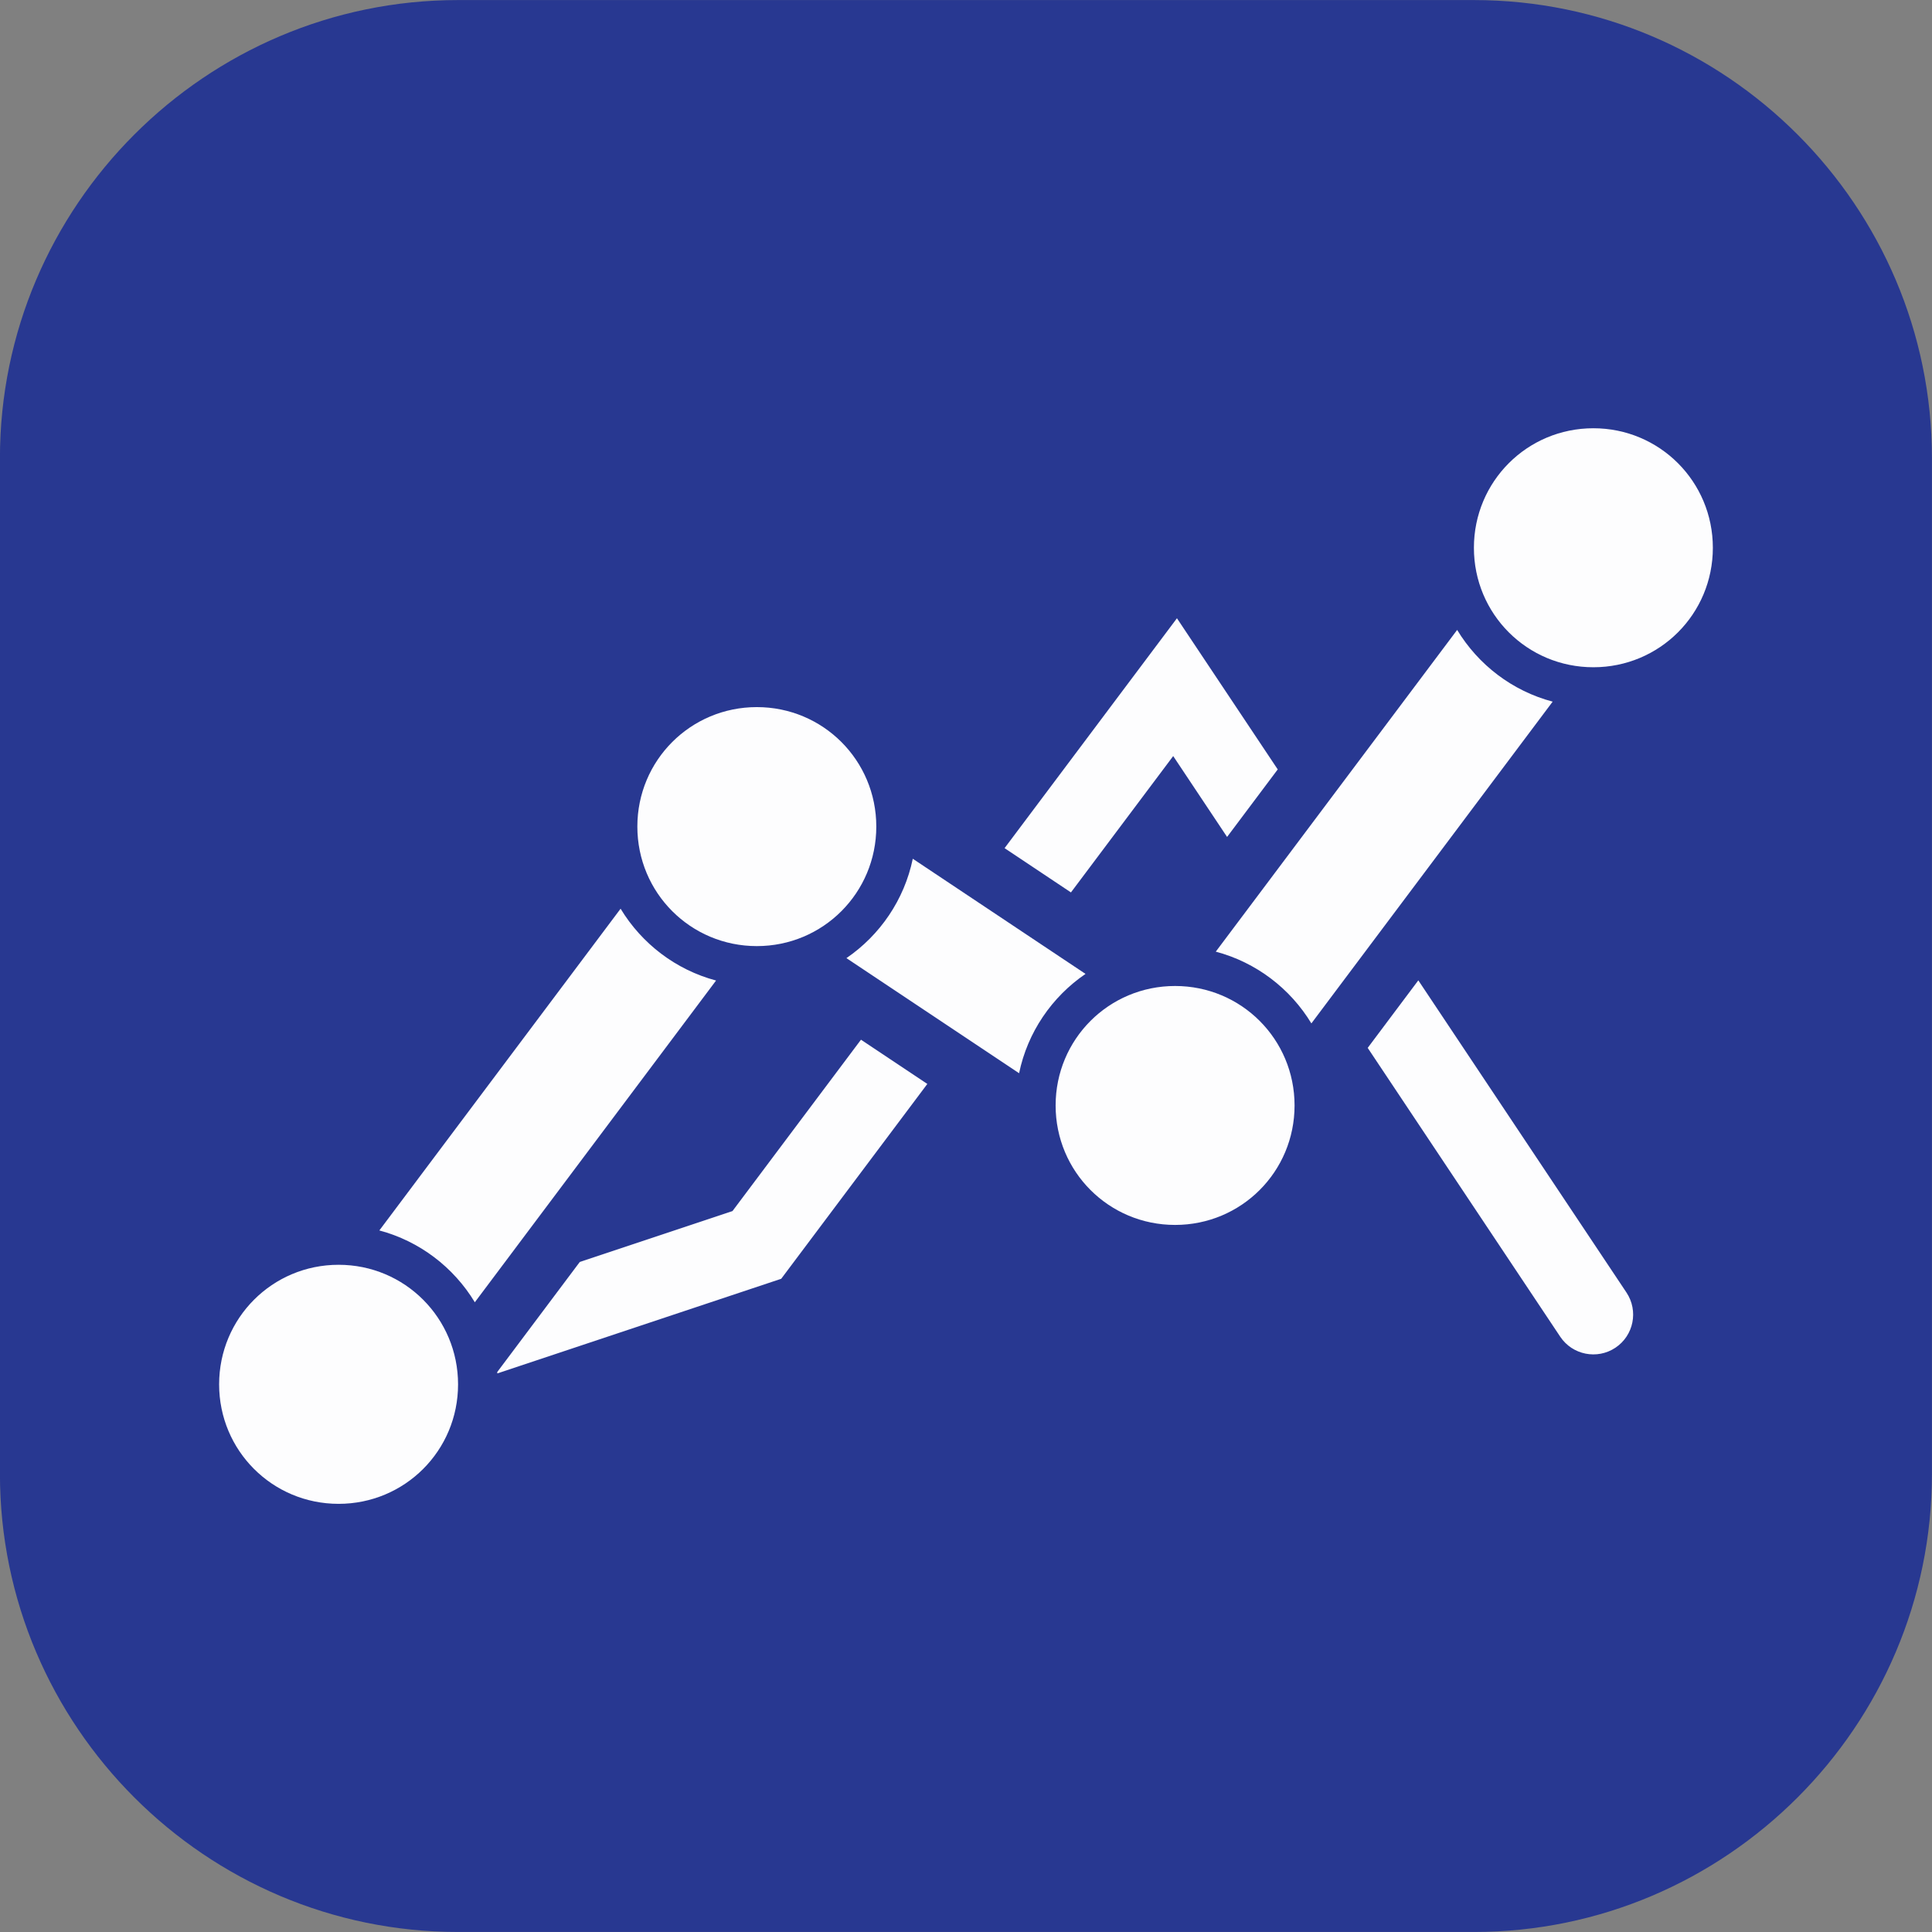 <?xml version="1.0" encoding="UTF-8" standalone="no"?>
<svg
   xmlns:dc="http://purl.org/dc/elements/1.1/"
   xmlns:cc="http://creativecommons.org/ns#"
   xmlns:rdf="http://www.w3.org/1999/02/22-rdf-syntax-ns#"
   xmlns:svg="http://www.w3.org/2000/svg"
   xmlns="http://www.w3.org/2000/svg"
   version="1.1"
   id="svg4734"
   xml:space="preserve"
   width="64.427"
   height="64.427"
   viewBox="0 0 64.427 64.427">
  <rect x="0" y="0" width="64.427" height="64.427" fill="#808080" stroke="none"/>

  <defs
   id="defs4738">
    
  
      
    
        
      
          
        
            
            
            
            
            
            
            
            
          
              
            
              
            
              
            
              
            
              
            
              
            
                
              </defs>

  <path
   id="path4849"
   d="m 15.274,64.426 c -8.413,0 -15.276,-6.863 -15.276,-15.276 V 15.278 C -0.002,6.865 6.861,0.002 15.274,0.002 h 33.875 c 8.413,0 15.276,6.863 15.276,15.276 v 33.872 c 0,8.413 -6.863,15.276 -15.276,15.276 z"
   style="color:#000000;font-style:normal;font-variant:normal;font-weight:normal;font-stretch:normal;font-size:medium;line-height:normal;font-family:sans-serif;font-variant-ligatures:normal;font-variant-position:normal;font-variant-caps:normal;font-variant-numeric:normal;font-variant-alternates:normal;font-variant-east-asian:normal;font-feature-settings:normal;font-variation-settings:normal;text-indent:0;text-align:start;text-decoration:none;text-decoration-line:none;text-decoration-style:solid;text-decoration-color:#000000;letter-spacing:normal;word-spacing:normal;text-transform:none;writing-mode:lr-tb;direction:ltr;text-orientation:mixed;dominant-baseline:auto;baseline-shift:baseline;text-anchor:start;white-space:normal;shape-padding:0;shape-margin:0;inline-size:0;clip-rule:nonzero;display:inline;overflow:visible;visibility:visible;opacity:1;isolation:auto;mix-blend-mode:normal;color-interpolation:sRGB;color-interpolation-filters:linearRGB;solid-color:#000000;solid-opacity:1;vector-effect:none;fill:#283891;fill-opacity:1;fill-rule:nonzero;stroke:none;stroke-width:3.985;stroke-linecap:butt;stroke-linejoin:miter;stroke-miterlimit:10;stroke-dasharray:none;stroke-dashoffset:0;stroke-opacity:1;color-rendering:auto;image-rendering:auto;shape-rendering:auto;text-rendering:auto;enable-background:accumulate;stop-color:#000000;stop-opacity:1" />
<path
   id="path4790"
   style="color:#000000;font-style:normal;font-variant:normal;font-weight:normal;font-stretch:normal;font-size:medium;line-height:normal;font-family:sans-serif;font-variant-ligatures:normal;font-variant-position:normal;font-variant-caps:normal;font-variant-numeric:normal;font-variant-alternates:normal;font-variant-east-asian:normal;font-feature-settings:normal;font-variation-settings:normal;text-indent:0;text-align:start;text-decoration:none;text-decoration-line:none;text-decoration-style:solid;text-decoration-color:#000000;letter-spacing:normal;word-spacing:normal;text-transform:none;writing-mode:lr-tb;direction:ltr;text-orientation:mixed;dominant-baseline:auto;baseline-shift:baseline;text-anchor:start;white-space:normal;shape-padding:0;shape-margin:0;inline-size:0;clip-rule:nonzero;display:inline;overflow:visible;visibility:visible;opacity:1;isolation:auto;mix-blend-mode:normal;color-interpolation:sRGB;color-interpolation-filters:linearRGB;solid-color:#000000;solid-opacity:1;vector-effect:none;fill:#fdfdfe;fill-opacity:1;fill-rule:nonzero;stroke:none;stroke-width:2.657;stroke-linecap:round;stroke-linejoin:miter;stroke-miterlimit:10;stroke-dasharray:none;stroke-dashoffset:0;stroke-opacity:1;color-rendering:auto;image-rendering:auto;shape-rendering:auto;text-rendering:auto;enable-background:accumulate;stop-color:#000000;stop-opacity:1"
   d="m 53.135,14.281 c -2.209,0 -3.984,1.777 -3.984,3.986 0,2.209 1.776,3.984 3.984,3.984 2.209,0 3.984,-1.776 3.984,-3.984 0,-2.209 -1.776,-3.986 -3.984,-3.986 z M 39.248,20.617 33.5,28.283 l 2.213,1.477 3.41,-4.547 1.797,2.697 1.689,-2.252 z m 9.344,0.389 -8.049,10.729 c 1.346,0.357 2.483,1.228 3.188,2.393 L 51.777,23.398 C 50.432,23.042 49.297,22.17 48.592,21.006 Z m -23.354,2.574 c -2.209,0 -3.984,1.776 -3.984,3.984 0,2.209 1.776,3.986 3.984,3.986 2.209,0 3.984,-1.778 3.984,-3.986 0,-2.209 -1.776,-3.984 -3.984,-3.984 z m 5.201,5.057 c -0.283,1.37 -1.095,2.549 -2.213,3.314 l 5.758,3.838 c 0.283,-1.37 1.096,-2.548 2.215,-3.312 z m -9.744,1.666 -8.045,10.729 c 1.345,0.358 2.479,1.23 3.184,2.395 l 8.045,-10.729 c -1.345,-0.358 -2.479,-1.231 -3.184,-2.395 z m 26.602,2.389 -1.688,2.252 6.42,9.631 c 0.407,0.61 1.232,0.774 1.842,0.367 0.609,-0.407 0.773,-1.23 0.367,-1.84 z m -8.111,0.188 c -2.209,0 -3.984,1.776 -3.984,3.984 0,2.209 1.776,3.984 3.984,3.984 2.209,0 3.984,-1.776 3.984,-3.984 0,-2.209 -1.776,-3.984 -3.984,-3.984 z m -10.475,1.791 -4.285,5.715 -5.092,1.697 -2.752,3.67 c 0.001,0.015 8.89e-4,0.031 0.002,0.047 l 9.467,-3.156 4.873,-6.498 z m -17.42,7.506 c -2.209,0 -3.984,1.779 -3.984,3.988 0,2.209 1.776,3.984 3.984,3.984 2.209,0 3.984,-1.776 3.984,-3.984 0,-2.209 -1.776,-3.988 -3.984,-3.988 z" />

</svg>
